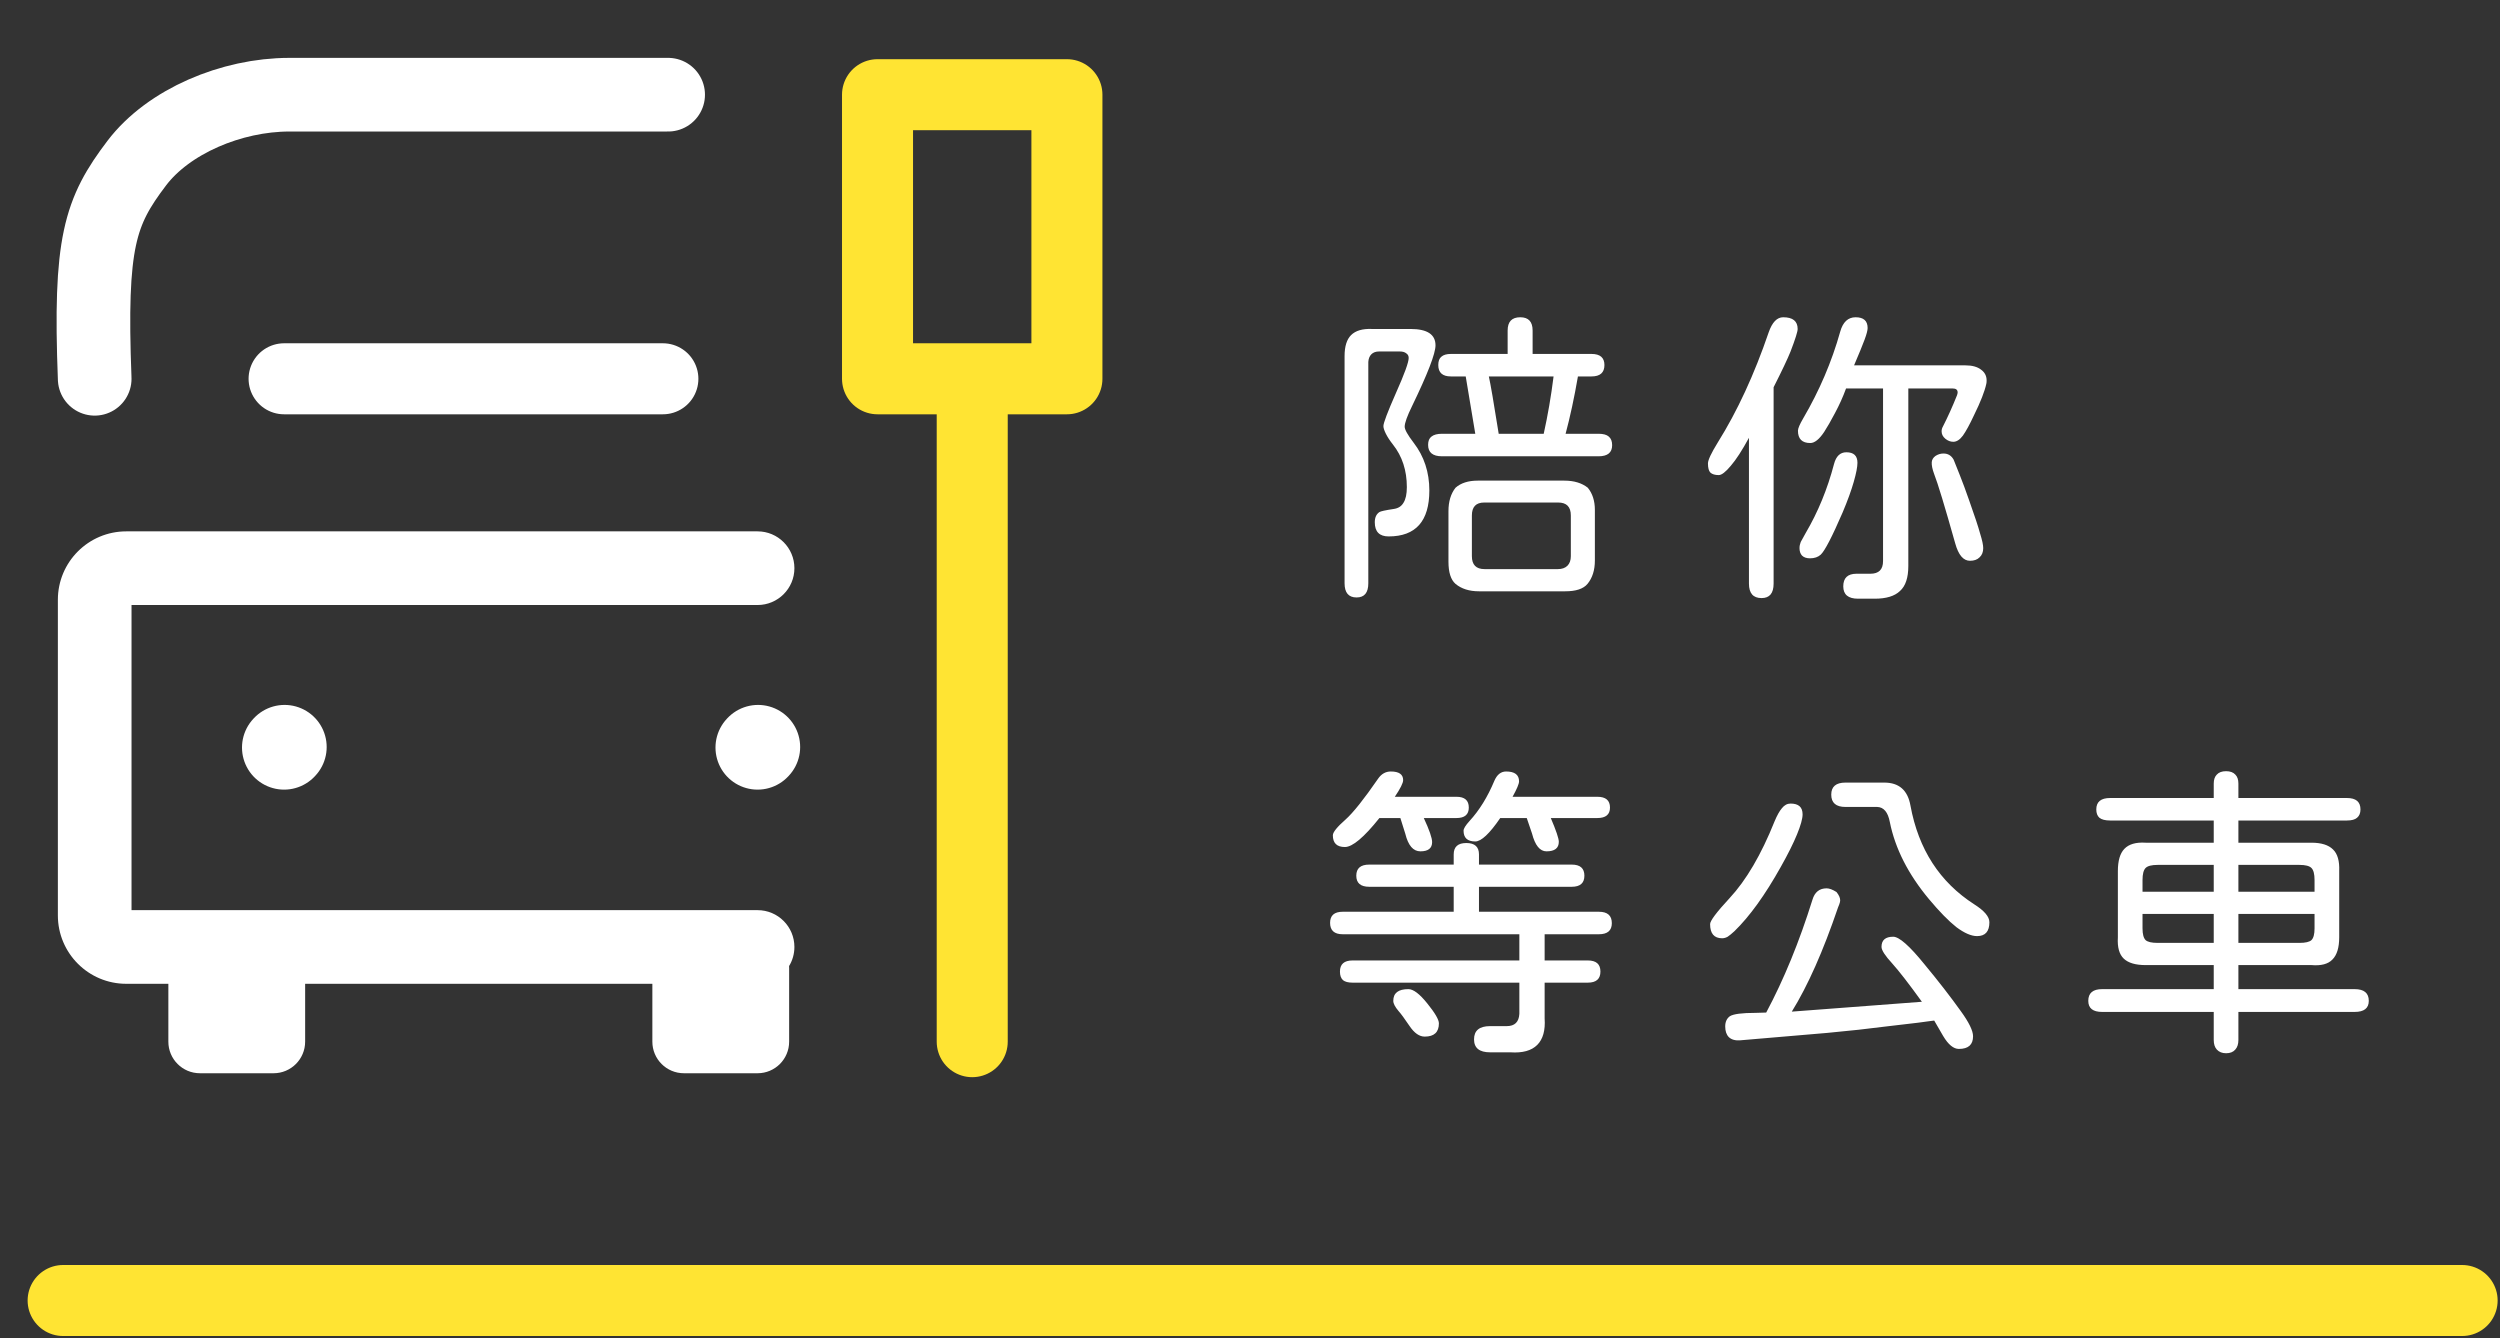 <svg width="198" height="106" viewBox="0 0 198 106" fill="none" xmlns="http://www.w3.org/2000/svg">
<rect x="0" y="0" width="198" height="106" fill="#333333" stroke="none"/>
<path d="M114.205 36.138C113.473 36.138 113.106 35.837 113.106 35.234C113.106 34.925 113.196 34.705 113.375 34.575C113.554 34.429 113.831 34.355 114.205 34.355H116.842L116.085 29.814H114.913C114.246 29.814 113.912 29.513 113.912 28.911C113.912 28.602 113.993 28.382 114.156 28.252C114.319 28.105 114.571 28.032 114.913 28.032H119.405V26.177C119.405 25.477 119.739 25.127 120.406 25.127C121.057 25.127 121.383 25.477 121.383 26.177V28.032H126.046C126.729 28.032 127.071 28.325 127.071 28.911C127.071 29.513 126.729 29.814 126.046 29.814H124.972C124.679 31.507 124.353 33.021 123.995 34.355H126.607C126.982 34.355 127.25 34.429 127.413 34.575C127.592 34.722 127.682 34.95 127.682 35.259C127.682 35.845 127.324 36.138 126.607 36.138H114.205ZM107.442 47.319C106.808 47.319 106.49 46.945 106.49 46.196V28.203C106.49 27.438 106.661 26.885 107.003 26.543C107.361 26.185 107.914 26.022 108.663 26.055H111.715C113.033 26.055 113.692 26.486 113.692 27.349C113.692 28 113.074 29.603 111.837 32.158C111.446 32.956 111.251 33.501 111.251 33.794C111.251 34.022 111.487 34.445 111.959 35.063C112.789 36.138 113.204 37.399 113.204 38.848C113.204 41.273 112.13 42.485 109.981 42.485C109.249 42.485 108.883 42.111 108.883 41.362C108.883 40.988 109.005 40.719 109.249 40.557C109.347 40.492 109.721 40.41 110.372 40.312C110.73 40.264 110.991 40.101 111.153 39.824C111.332 39.547 111.422 39.133 111.422 38.579C111.422 37.261 111.056 36.138 110.323 35.21C110.079 34.901 109.892 34.616 109.762 34.355C109.632 34.095 109.566 33.892 109.566 33.745C109.566 33.501 109.9 32.622 110.567 31.108C111.235 29.611 111.568 28.691 111.568 28.35C111.568 28.187 111.503 28.065 111.373 27.983C111.259 27.886 111.088 27.837 110.86 27.837H109.225C108.964 27.837 108.761 27.91 108.614 28.057C108.468 28.203 108.386 28.407 108.37 28.667V46.196C108.37 46.945 108.061 47.319 107.442 47.319ZM122.262 34.355C122.587 32.891 122.848 31.377 123.043 29.814H117.916C118.046 30.384 118.307 31.898 118.697 34.355H122.262ZM117.135 46.831C116.37 46.831 115.751 46.636 115.279 46.245C114.905 45.92 114.718 45.334 114.718 44.487V40.483C114.718 39.718 114.905 39.1 115.279 38.628C115.702 38.254 116.288 38.066 117.037 38.066H123.897C124.662 38.066 125.281 38.254 125.753 38.628C126.127 39.084 126.314 39.67 126.314 40.386V44.39C126.314 45.155 126.119 45.773 125.729 46.245C125.403 46.636 124.817 46.831 123.971 46.831H117.135ZM123.385 45.073C123.71 45.073 123.963 44.984 124.142 44.805C124.321 44.626 124.41 44.373 124.41 44.048V40.825C124.41 40.142 124.076 39.8 123.409 39.8H117.55C116.899 39.8 116.573 40.142 116.573 40.825V44.048C116.573 44.731 116.907 45.073 117.574 45.073H123.385ZM139.518 47.368C138.85 47.368 138.517 46.986 138.517 46.221V34.673C137.979 35.666 137.499 36.406 137.076 36.895C136.669 37.383 136.352 37.627 136.124 37.627C135.831 37.627 135.611 37.562 135.465 37.432C135.335 37.301 135.27 37.057 135.27 36.699C135.27 36.439 135.53 35.885 136.051 35.039C137.597 32.565 138.94 29.66 140.079 26.323C140.356 25.526 140.738 25.127 141.227 25.127C141.992 25.127 142.374 25.436 142.374 26.055C142.374 26.266 142.187 26.86 141.812 27.837C141.585 28.407 141.137 29.351 140.47 30.669V46.221C140.47 46.986 140.152 47.368 139.518 47.368ZM147.159 47.417C146.378 47.417 145.987 47.092 145.987 46.44C145.987 45.773 146.337 45.44 147.037 45.44H148.136C148.803 45.44 149.137 45.106 149.137 44.438V30.767H146.207C145.963 31.434 145.67 32.085 145.328 32.72C145.003 33.338 144.718 33.835 144.474 34.209C144.083 34.795 143.717 35.088 143.375 35.088C142.724 35.088 142.398 34.762 142.398 34.111C142.398 33.932 142.537 33.607 142.813 33.135C144.099 30.938 145.076 28.651 145.743 26.274C145.955 25.509 146.362 25.127 146.964 25.127C147.599 25.127 147.916 25.412 147.916 25.981C147.916 26.16 147.835 26.47 147.672 26.909C147.509 27.349 147.232 28.024 146.842 28.936H155.655C156.192 28.936 156.607 29.049 156.9 29.277C157.193 29.489 157.34 29.774 157.34 30.132C157.34 30.246 157.332 30.335 157.315 30.4C157.185 31.003 156.86 31.833 156.339 32.891C155.997 33.623 155.704 34.16 155.46 34.502C155.216 34.828 154.964 34.99 154.703 34.99C154.475 34.99 154.264 34.909 154.068 34.746C153.873 34.583 153.775 34.388 153.775 34.16C153.775 34.03 153.808 33.908 153.873 33.794C154.264 33.029 154.638 32.199 154.996 31.304C155.029 31.206 155.045 31.133 155.045 31.084C155.045 30.872 154.915 30.767 154.654 30.767H151.139V44.829C151.139 45.757 150.919 46.416 150.479 46.807C150.056 47.214 149.389 47.417 148.478 47.417H147.159ZM143.351 44.219C143.074 44.219 142.862 44.145 142.716 43.999C142.586 43.852 142.521 43.657 142.521 43.413C142.521 43.25 142.553 43.088 142.618 42.925C142.7 42.762 142.83 42.526 143.009 42.217C143.985 40.557 144.734 38.734 145.255 36.748C145.418 36.13 145.743 35.82 146.231 35.82C146.817 35.82 147.11 36.097 147.11 36.65C147.11 36.976 147.013 37.48 146.817 38.164C146.622 38.848 146.329 39.653 145.938 40.581C145.108 42.502 144.531 43.617 144.205 43.926C143.993 44.121 143.709 44.219 143.351 44.219ZM156.021 44.414C155.761 44.414 155.533 44.3 155.338 44.072C155.143 43.844 154.98 43.495 154.85 43.023C154.02 40.077 153.466 38.254 153.189 37.554C153.043 37.163 152.978 36.846 152.994 36.602C153.01 36.406 153.108 36.243 153.287 36.113C153.482 35.983 153.694 35.918 153.922 35.918C154.28 35.918 154.549 36.081 154.728 36.406C154.825 36.634 154.988 37.041 155.216 37.627C155.444 38.197 155.688 38.856 155.948 39.605C156.388 40.842 156.681 41.728 156.827 42.266C156.99 42.786 157.071 43.169 157.071 43.413C157.071 43.722 156.974 43.967 156.778 44.145C156.599 44.325 156.347 44.414 156.021 44.414ZM112.496 67.426C111.926 67.426 111.528 66.962 111.3 66.034L110.909 64.789H109.249C108.028 66.319 107.117 67.084 106.515 67.084C105.88 67.084 105.562 66.775 105.562 66.156C105.562 65.912 105.896 65.497 106.563 64.911C107.166 64.374 108.028 63.292 109.151 61.664C109.412 61.29 109.745 61.102 110.152 61.102C110.803 61.102 111.129 61.33 111.129 61.786C111.129 62.014 110.909 62.453 110.47 63.105H115.353C116.004 63.105 116.329 63.389 116.329 63.959C116.329 64.512 116.004 64.789 115.353 64.789H112.765C113.204 65.733 113.424 66.368 113.424 66.693C113.424 67.182 113.115 67.426 112.496 67.426ZM122.481 67.426C121.961 67.426 121.578 66.954 121.334 66.01L120.919 64.789H118.819C117.973 66.026 117.314 66.644 116.842 66.644C116.223 66.644 115.914 66.36 115.914 65.79C115.914 65.627 116.069 65.375 116.378 65.033C117.159 64.187 117.818 63.121 118.355 61.835C118.567 61.347 118.876 61.102 119.283 61.102C119.967 61.102 120.309 61.363 120.309 61.884C120.309 62.079 120.138 62.486 119.796 63.105H126.51C127.177 63.105 127.511 63.389 127.511 63.959C127.511 64.512 127.177 64.789 126.51 64.789H122.823C123.246 65.782 123.458 66.409 123.458 66.669C123.458 67.174 123.132 67.426 122.481 67.426ZM118.014 83.344C117.167 83.344 116.744 83.002 116.744 82.318C116.744 81.618 117.167 81.269 118.014 81.269H119.332C119.967 81.269 120.3 80.943 120.333 80.292V77.826H107.125C106.783 77.826 106.531 77.761 106.368 77.631C106.205 77.484 106.124 77.257 106.124 76.947C106.124 76.361 106.458 76.068 107.125 76.068H120.333V73.993H106.344C105.676 73.993 105.343 73.692 105.343 73.09C105.343 72.504 105.676 72.211 106.344 72.211H115.133V70.233H108.443C107.76 70.233 107.418 69.94 107.418 69.355C107.418 68.769 107.76 68.476 108.443 68.476H115.133V67.67C115.133 67.068 115.466 66.767 116.134 66.767C116.801 66.767 117.135 67.068 117.135 67.67V68.476H124.483C125.151 68.476 125.484 68.769 125.484 69.355C125.484 69.94 125.151 70.233 124.483 70.233H117.135V72.211H126.632C127.315 72.211 127.657 72.512 127.657 73.114C127.657 73.7 127.315 73.993 126.632 73.993H122.335V76.068H125.753C126.42 76.068 126.754 76.361 126.754 76.947C126.754 77.533 126.42 77.826 125.753 77.826H122.335V80.658C122.4 81.602 122.205 82.302 121.749 82.758C121.293 83.213 120.585 83.409 119.625 83.344H118.014ZM112.838 82.099C112.415 82.099 112.016 81.822 111.642 81.269C111.235 80.666 110.942 80.268 110.763 80.072C110.486 79.747 110.348 79.478 110.348 79.267C110.348 78.648 110.746 78.339 111.544 78.339C111.935 78.339 112.431 78.713 113.033 79.462C113.652 80.227 113.961 80.756 113.961 81.049C113.961 81.749 113.587 82.099 112.838 82.099ZM156.583 74.14C156.127 74.14 155.582 73.904 154.947 73.432C154.329 72.943 153.604 72.203 152.774 71.21C151.131 69.241 150.097 67.206 149.674 65.106C149.527 64.325 149.194 63.926 148.673 63.91H146.158C145.41 63.91 145.035 63.585 145.035 62.934C145.035 62.299 145.41 61.981 146.158 61.981H149.234C150.406 61.981 151.098 62.592 151.31 63.812C151.944 67.263 153.629 69.867 156.363 71.625C157.161 72.13 157.56 72.602 157.56 73.041C157.56 73.773 157.234 74.14 156.583 74.14ZM136.393 74.311C135.758 74.311 135.44 73.936 135.44 73.188C135.44 72.927 135.953 72.243 136.979 71.137C138.297 69.721 139.485 67.694 140.543 65.058C140.738 64.586 140.934 64.236 141.129 64.008C141.324 63.764 141.552 63.642 141.812 63.642C142.447 63.642 142.765 63.926 142.765 64.496C142.765 64.838 142.618 65.367 142.325 66.083C142.032 66.799 141.601 67.662 141.031 68.671C139.794 70.884 138.574 72.577 137.369 73.749C137.158 73.944 136.979 74.091 136.832 74.189C136.686 74.27 136.539 74.311 136.393 74.311ZM155.143 83.075C154.719 83.075 154.304 82.733 153.897 82.05L153.189 80.829L152.799 80.878L151.896 81C151.603 81.033 150.772 81.13 149.405 81.293C148.038 81.472 146.476 81.643 144.718 81.806L137.833 82.392C137.442 82.424 137.141 82.343 136.93 82.147C136.734 81.952 136.637 81.667 136.637 81.293C136.637 80.935 136.759 80.666 137.003 80.487C137.28 80.308 137.963 80.219 139.054 80.219L139.884 80.194C141.284 77.574 142.504 74.595 143.546 71.259C143.725 70.657 144.099 70.356 144.669 70.356C144.881 70.356 145.141 70.453 145.45 70.648C145.646 70.893 145.743 71.112 145.743 71.308C145.743 71.389 145.719 71.495 145.67 71.625C145.621 71.739 145.589 71.82 145.572 71.869C144.4 75.32 143.18 78.07 141.91 80.121L152.213 79.34C151.204 77.94 150.423 76.931 149.869 76.312C149.299 75.694 149.015 75.255 149.015 74.994C149.015 74.457 149.324 74.189 149.942 74.189C150.414 74.189 151.236 74.913 152.408 76.361C153.515 77.696 154.475 78.933 155.289 80.072C155.94 80.967 156.266 81.635 156.266 82.074C156.266 82.742 155.891 83.075 155.143 83.075ZM186.485 78.339C187.234 78.339 187.608 78.648 187.608 79.267C187.608 79.853 187.234 80.145 186.485 80.145H177.281V82.367C177.281 82.693 177.2 82.945 177.037 83.124C176.874 83.319 176.63 83.417 176.305 83.417C175.995 83.417 175.751 83.319 175.572 83.124C175.41 82.945 175.328 82.693 175.328 82.367V80.145H166.49C165.758 80.145 165.392 79.853 165.392 79.267C165.392 78.648 165.758 78.339 166.49 78.339H175.328V76.435H169.933C169.135 76.435 168.557 76.264 168.199 75.922C167.841 75.58 167.687 75.019 167.735 74.237V68.988C167.735 68.174 167.906 67.588 168.248 67.231C168.606 66.856 169.168 66.693 169.933 66.742H175.328V64.984H167.125C166.734 64.984 166.45 64.911 166.271 64.765C166.108 64.618 166.026 64.398 166.026 64.106C166.026 63.503 166.393 63.202 167.125 63.202H175.328V62.055C175.328 61.745 175.41 61.509 175.572 61.347C175.735 61.168 175.979 61.078 176.305 61.078C176.63 61.078 176.874 61.168 177.037 61.347C177.2 61.509 177.281 61.745 177.281 62.055V63.202H185.875C186.591 63.202 186.949 63.503 186.949 64.106C186.949 64.398 186.86 64.618 186.681 64.765C186.518 64.911 186.249 64.984 185.875 64.984H177.281V66.742H183.067C183.849 66.742 184.418 66.921 184.776 67.279C185.134 67.621 185.297 68.191 185.265 68.988V74.237C185.265 75.051 185.086 75.637 184.728 75.995C184.386 76.353 183.832 76.5 183.067 76.435H177.281V78.339H186.485ZM169.688 70.624H175.328V68.5H170.885C170.413 68.5 170.095 68.581 169.933 68.744C169.77 68.907 169.688 69.224 169.688 69.696V70.624ZM177.281 70.624H183.312V69.696C183.312 69.224 183.23 68.907 183.067 68.744C182.905 68.581 182.587 68.5 182.115 68.5H177.281V70.624ZM175.328 74.677V72.382H169.688V73.529C169.688 73.985 169.77 74.294 169.933 74.457C170.095 74.603 170.413 74.677 170.885 74.677H175.328ZM177.281 74.677H182.115C182.587 74.677 182.905 74.603 183.067 74.457C183.23 74.294 183.312 73.985 183.312 73.529V72.382H177.281V74.677Z" fill="white"/>
<path d="M60 59.205L60.039 59.163" stroke="white" stroke-width="6.667" stroke-linecap="round" stroke-linejoin="round"/>
<path d="M22.5 59.205L22.539 59.163" stroke="white" stroke-width="6.667" stroke-linecap="round" stroke-linejoin="round"/>
<path d="M77 82.5V30V82.5ZM77 30H69.5V7.5H84.5V30H77Z" stroke="#FFE433" stroke-width="5.625" stroke-linecap="round" stroke-linejoin="round"/>
<path fill-rule="evenodd" clip-rule="evenodd" d="M10 42.084C7.009 42.084 4.583 44.509 4.583 47.501V72.501C4.583 75.492 7.009 77.917 10 77.917H13.334V82.501C13.334 83.881 14.453 85.001 15.834 85.001H21.667C23.047 85.001 24.167 83.881 24.167 82.501V77.917H51.667V82.501C51.667 83.881 52.786 85.001 54.167 85.001H60C61.381 85.001 62.5 83.881 62.5 82.501V76.667C62.5 76.615 62.499 76.563 62.495 76.512C62.763 76.071 62.917 75.554 62.917 75.001C62.917 73.39 61.611 72.084 60 72.084H10.417V47.917H60C61.611 47.917 62.917 46.611 62.917 45.001C62.917 43.39 61.611 42.084 60 42.084H10Z" fill="white"/>
<path d="M7.5 30C7.083 19.166 7.911 16.769 10.833 12.917C13.333 9.621 18.333 7.5 22.917 7.5C31.667 7.499 44.583 7.5 52.917 7.5" stroke="white" stroke-width="5.833" stroke-linecap="round"/>
<path d="M52.5 30H22.5" stroke="white" stroke-width="5.625" stroke-linecap="round" stroke-linejoin="round"/>
<path d="M195 103H5" stroke="#FFE433" stroke-width="5.625" stroke-linecap="round" stroke-linejoin="round"/>
</svg>
